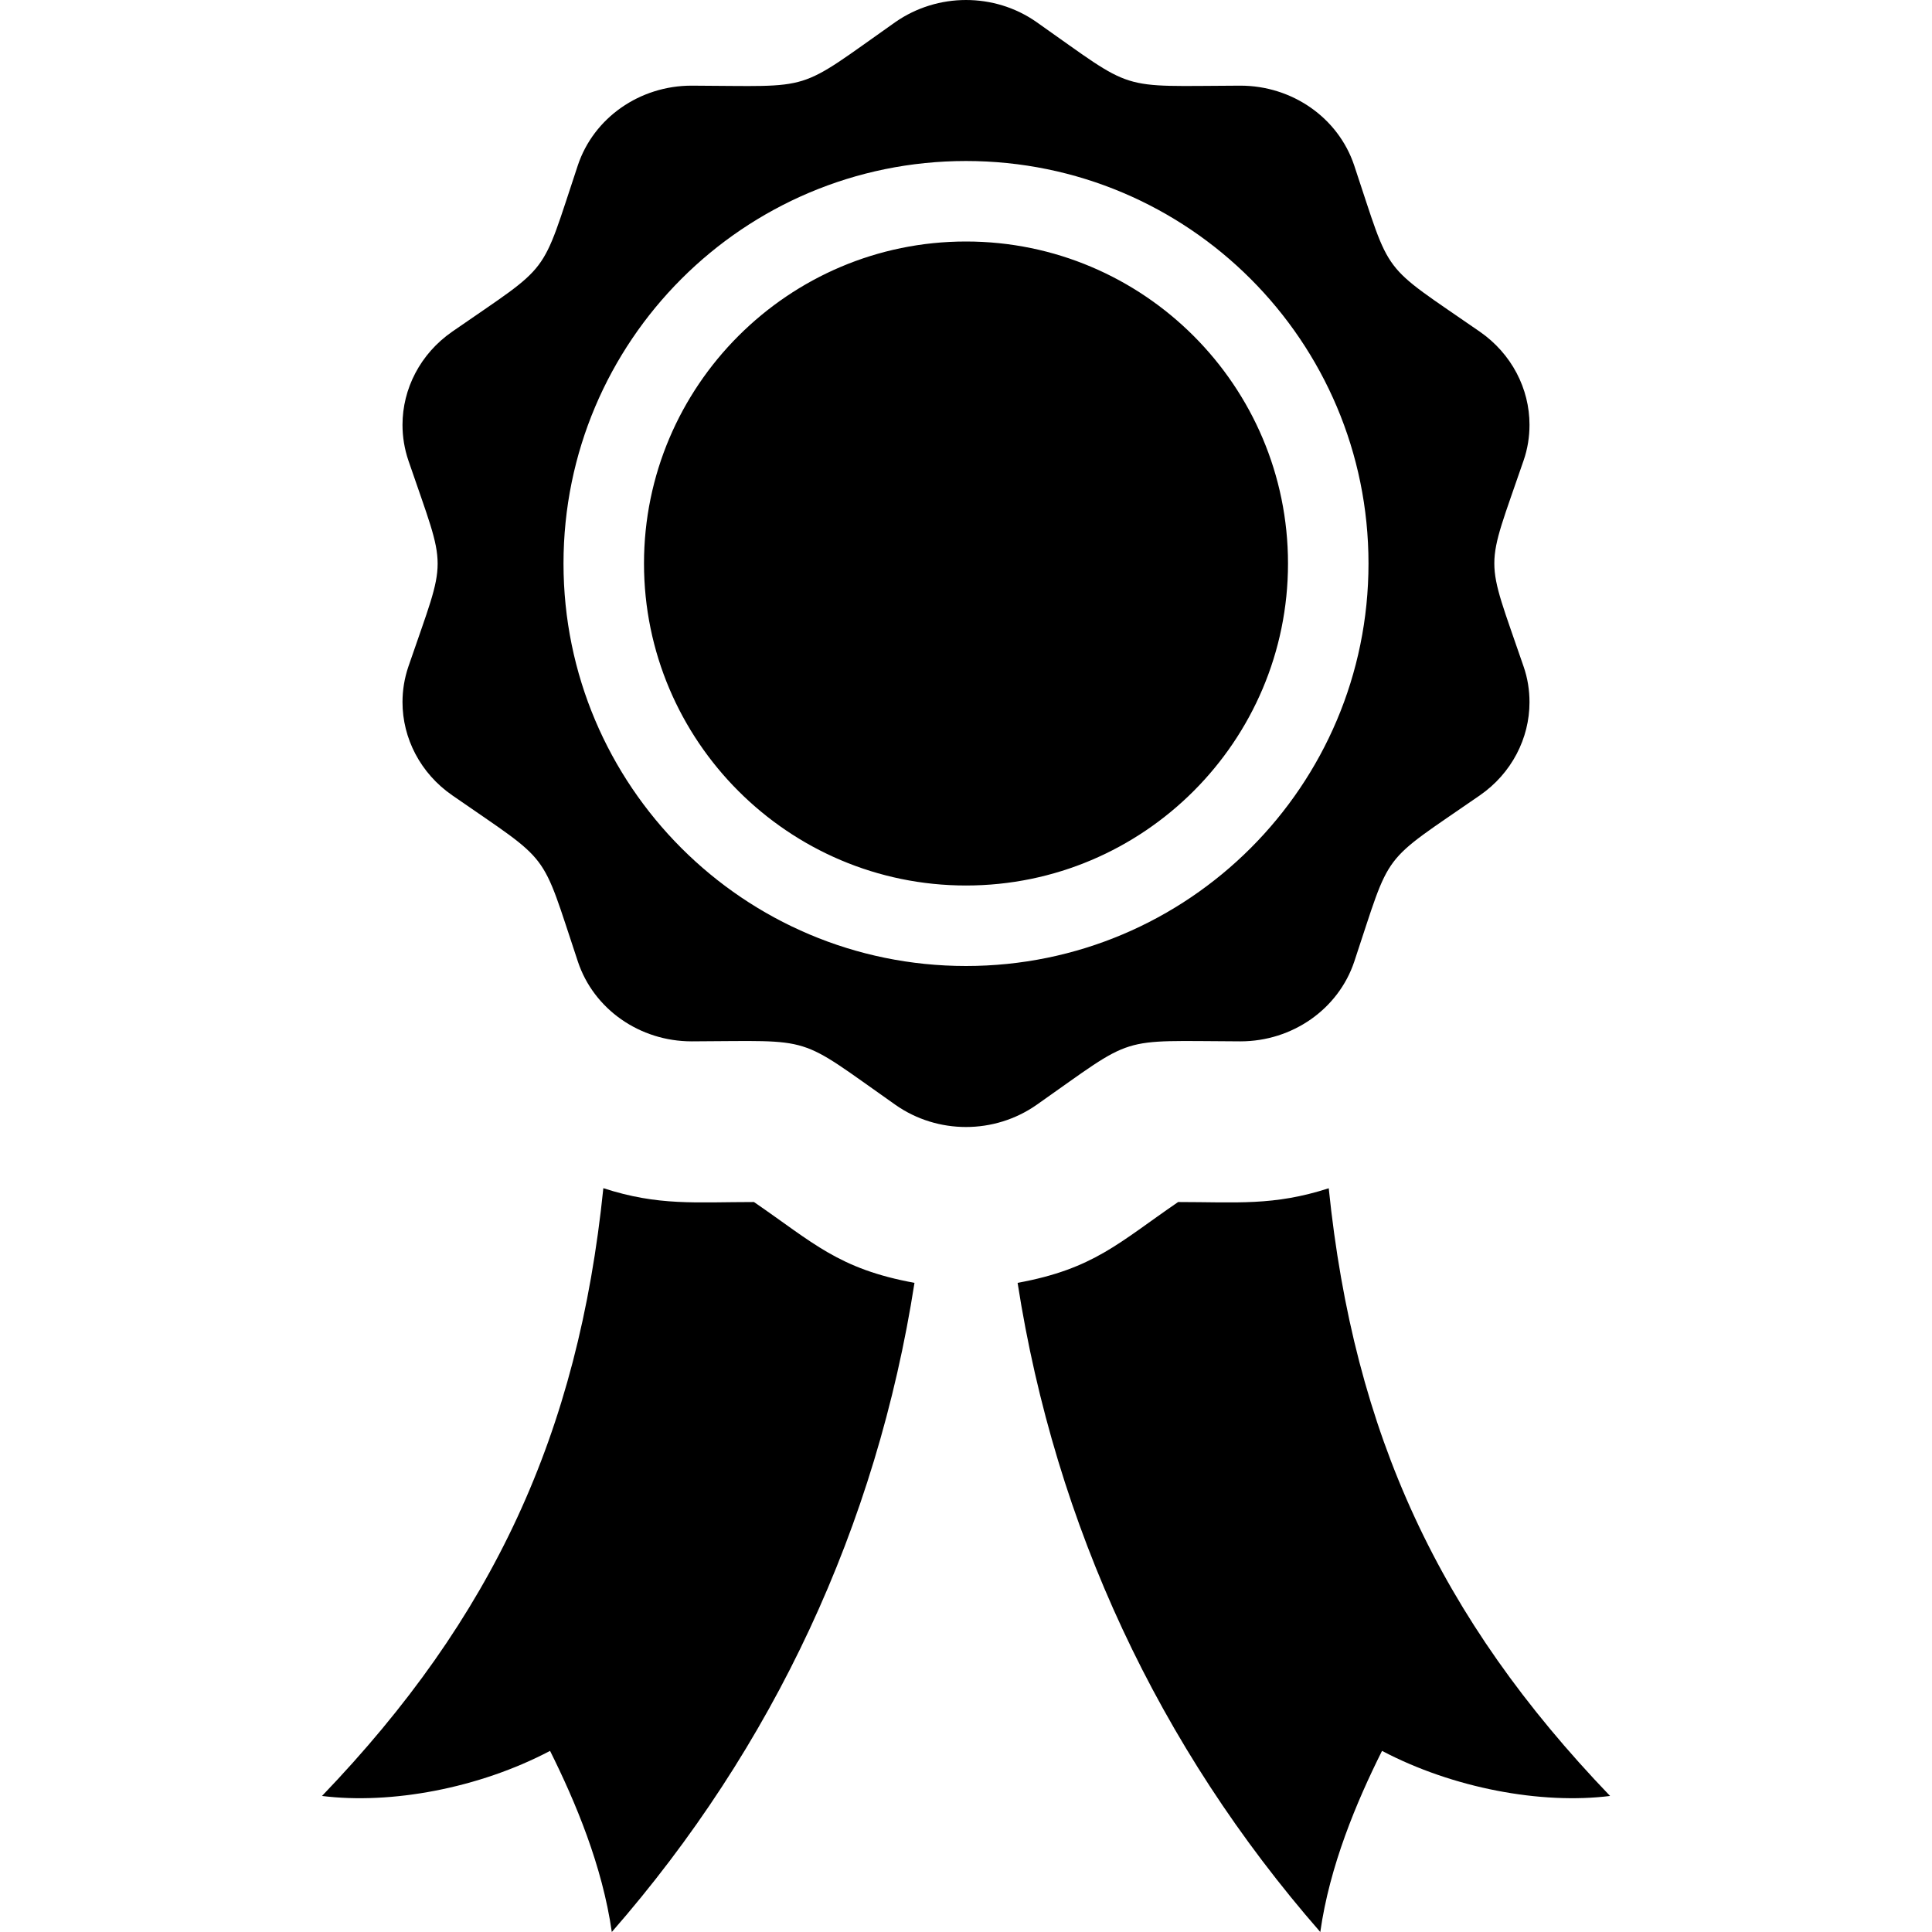 <svg xmlns="http://www.w3.org/2000/svg" width="24" height="24" viewBox="0 0 24 24"><path d="M14.635 14.932c-.738.506-1.049.831-1.994 1.004.47 3.017 1.751 5.765 3.76 8.064.116-.82.449-1.614.767-2.25.883.465 1.979.667 2.833.56-2.124-2.212-3.182-4.499-3.495-7.549-.687.222-1.147.171-1.871.171zm-7.14-.172c-.313 3.051-1.371 5.337-3.495 7.55.854.107 1.95-.094 2.833-.56.317.636.65 1.43.767 2.25 2.009-2.299 3.29-5.047 3.76-8.064-.945-.173-1.256-.498-1.994-1.004-.725 0-1.185.051-1.871-.172zm4.505-11.76c-2.205 0-4 1.795-4 4s1.795 4 4 4c2.206 0 4-1.794 4-4s-1.794-4-4-4zm6.926 5.278c.051.146.074.296.074.445 0 .449-.222.883-.615 1.156-1.256.87-1.09.651-1.562 2.067-.198.591-.77.99-1.414.99h-.004c-1.549-.005-1.279-.088-2.528.789-.262.183-.569.275-.877.275s-.615-.092-.876-.275c-1.249-.878-.98-.794-2.528-.789h-.004c-.645 0-1.216-.399-1.413-.99-.473-1.417-.311-1.198-1.562-2.067-.395-.274-.617-.708-.617-1.157 0-.148.024-.298.074-.444.483-1.411.484-1.139 0-2.555-.05-.147-.074-.297-.074-.445 0-.45.222-.883.616-1.157 1.251-.868 1.089-.648 1.562-2.067.197-.591.769-.99 1.413-.99h.004c1.545.005 1.271.095 2.528-.79.262-.182.569-.274.877-.274s.615.091.876.274c1.249.878.98.795 2.528.79h.004c.645 0 1.216.399 1.414.99.473 1.416.307 1.197 1.562 2.067.394.274.616.707.616 1.156 0 .148-.023.299-.074.445-.483 1.411-.485 1.139 0 2.556zm-1.926-1.278c0-2.761-2.238-5-5-5-2.761 0-5 2.239-5 5s2.239 5 5 5c2.762 0 5-2.238 5-5z"/></svg>